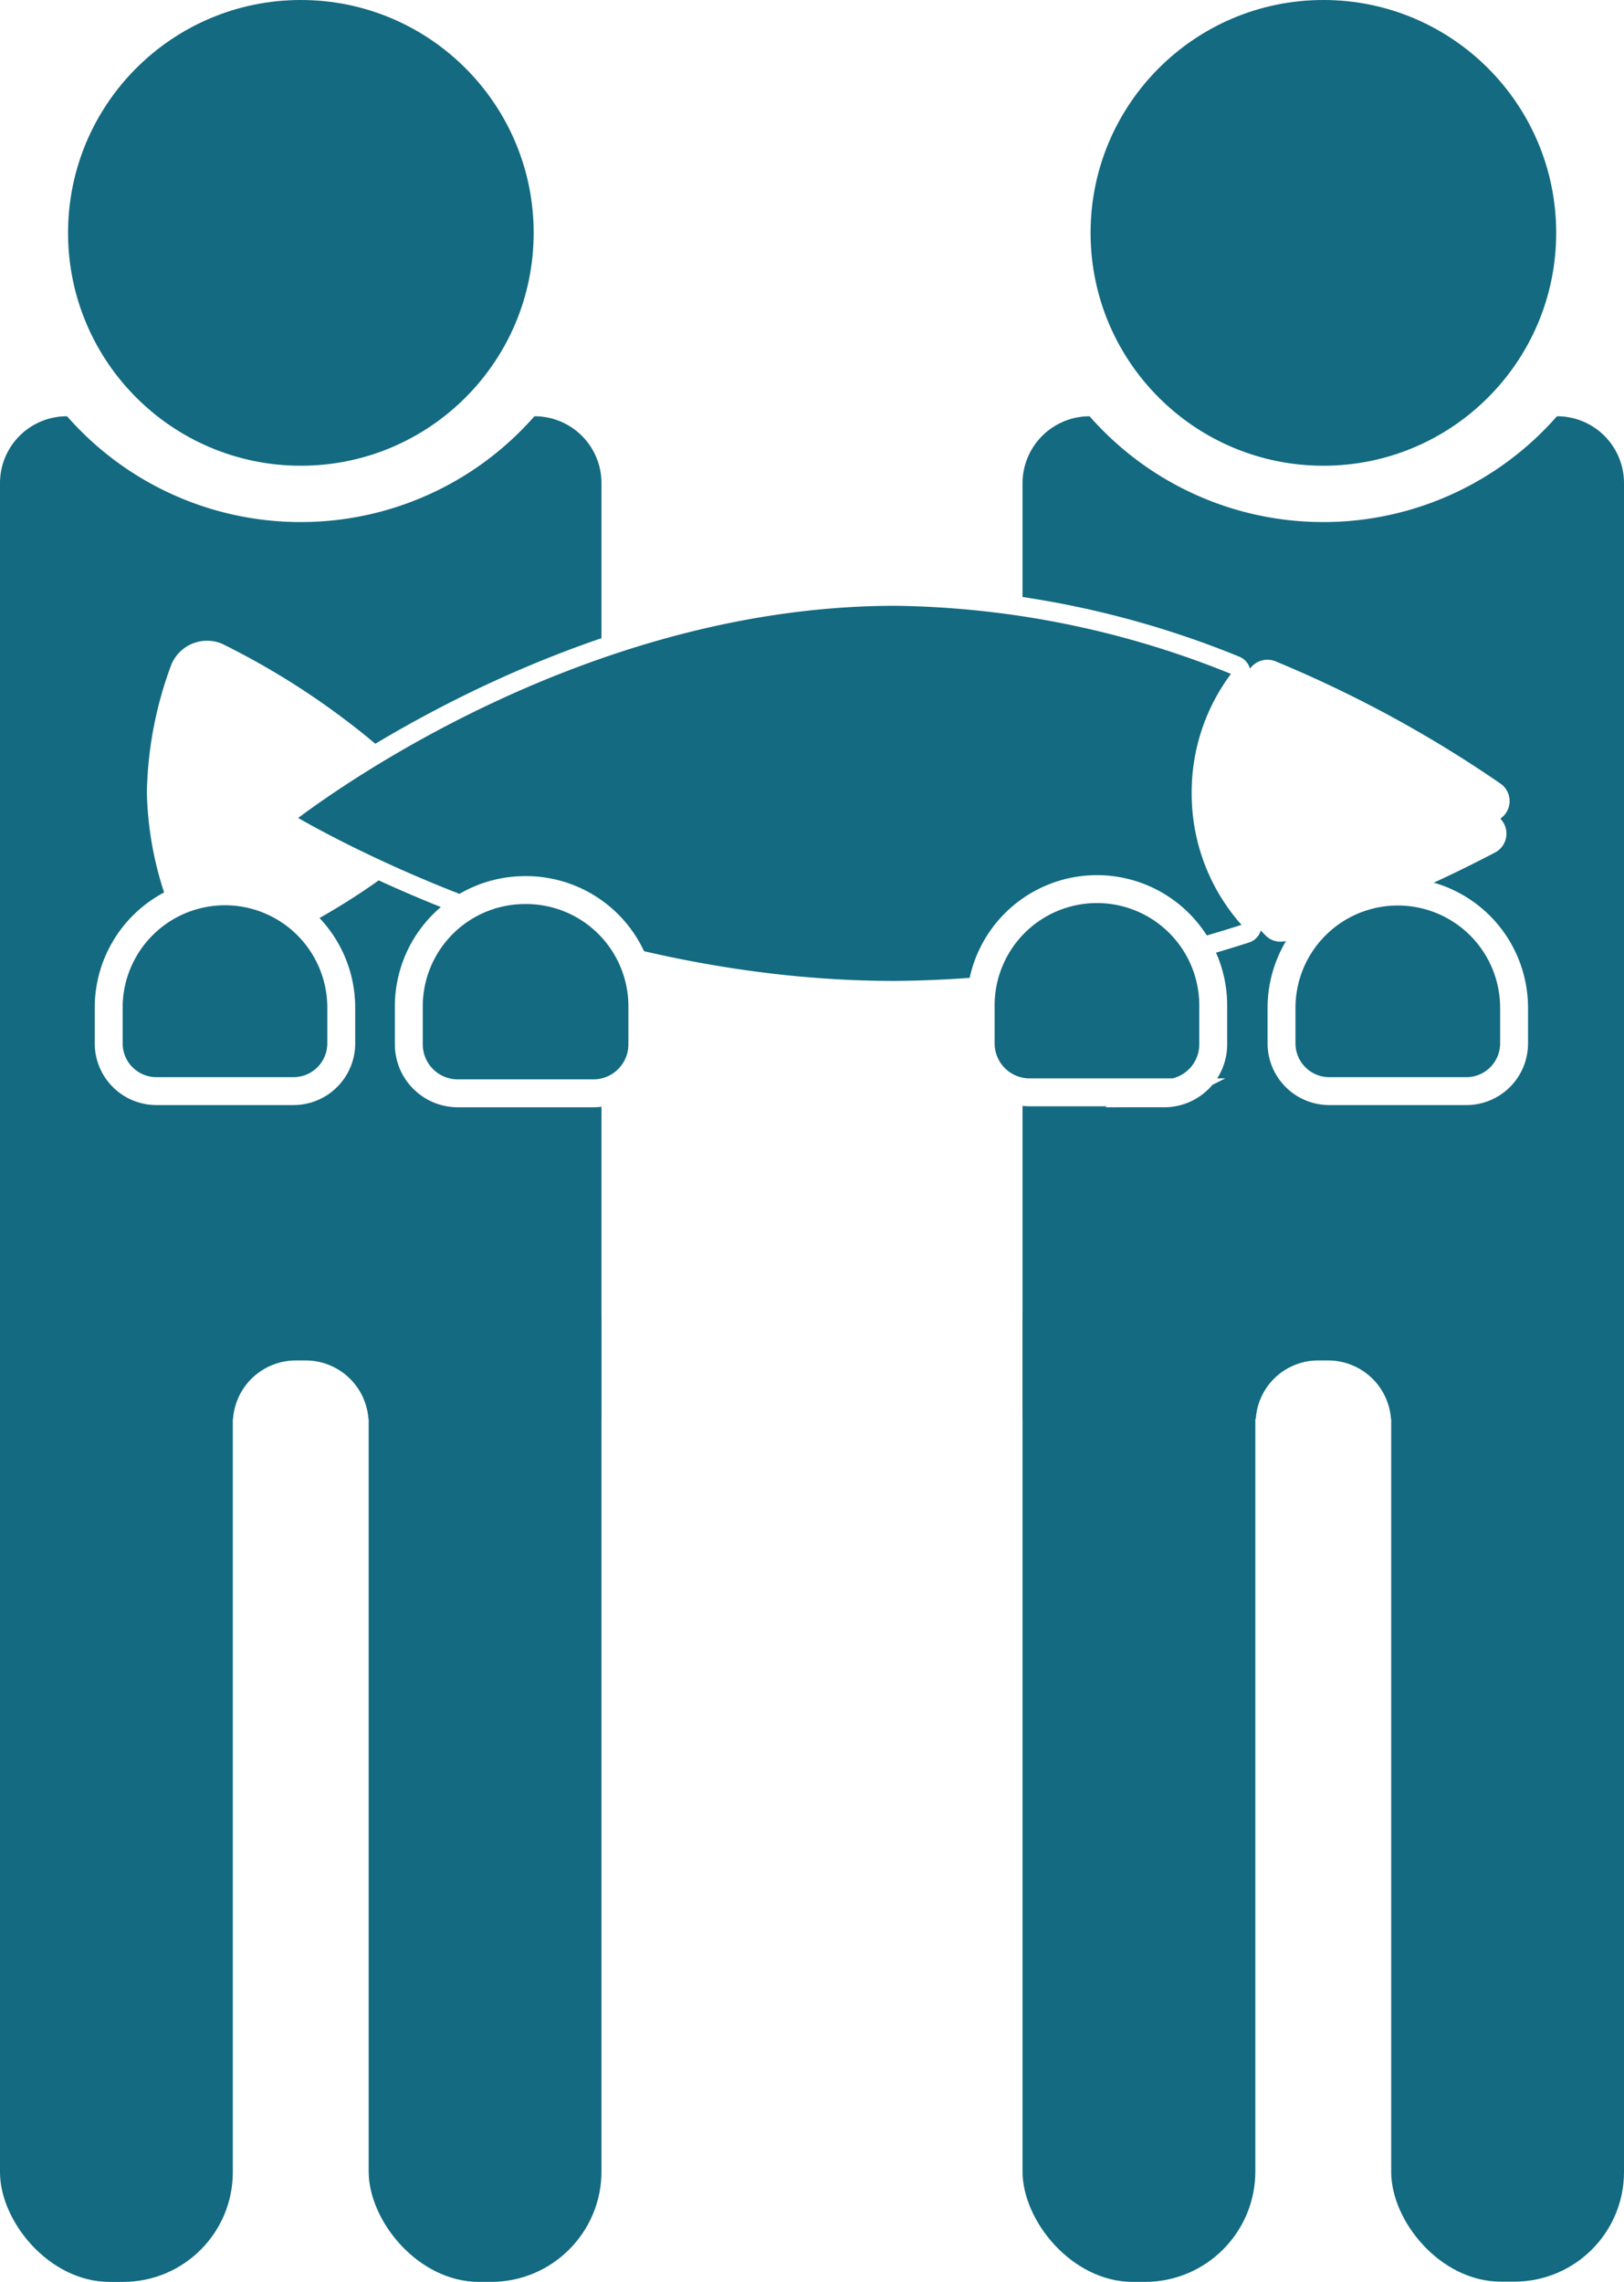 <svg id="fish_sharing" xmlns="http://www.w3.org/2000/svg" xmlns:xlink="http://www.w3.org/1999/xlink" viewBox="0 0 66.34 93.19">
	<defs>
		<style>
			.cls-1,.cls-6{fill:none;}
			.cls-2,.cls-4{fill:#fff;}
			.cls-3,.cls-4,.cls-7{stroke:#fff;}
			.cls-3,.cls-4,.cls-6,.cls-7{stroke-miterlimit:10;}
			.cls-3{stroke-width:0.78px;}
			.cls-4,.cls-6{stroke-width:1.04px;}
			.cls-5{clip-path:url(#clip-path);}
			.cls-6{stroke:#136a81;stroke-linecap:round;}
			.cls-7{stroke-width:1.14px;}
			.cls-8,.cls-3,.cls-7{fill:#136a81;}

			#fish_sharing:hover {fill: #46C9B3; transition: 0.3s ease; cursor: pointer;}
			#fish_sharing:hover .cls-6 {stroke: #46C9B3; transition: 0.3s ease; cursor: pointer;}

			#sharing_fish_stripes, #sharing_fish_eye, #sharing_fish_fin_bottom, #sharing_fish_fin_top { display: none; }

				@media screen and (min-width: 150px) {
				#sharing_fish_stripes, #sharing_fish_eye, #sharing_fish_fin_bottom, #sharing_fish_fin_top { display: block; }
		</style>
		<clipPath id="clip-path">
			<path id="sharing_fish_tail" class="cls-1" d="M10.24,39.21a27.92,27.92,0,0,0,8.85-5.54.34.34,0,0,0,0-.48,31.37,31.37,0,0,0-9.2-6.9,1.59,1.59,0,0,0-2.13.85,15.64,15.64,0,0,0-1,5.23,14,14,0,0,0,1.59,6.17A1.57,1.57,0,0,0,10.24,39.21Z"/>
		</clipPath>
	</defs>

	<defs>
		<script>
			let icon_fish_sharing = document.querySelector("#fish_sharing");

			function logId() {
				console.log(this.id);
			}

			icon_fish_sharing.addEventListener("click", logId);
		</script>
	</defs>

	<title>icon</title>
	<g id="fish_sharing">
		<g id="sharing_person2">
			<circle id="sharing_person2_head" class="cls-8" cx="54.06" cy="9.51" r="9.51"/>
			<rect id="sharing_person2_leg_left" class="cls-8" x="56.83" y="50.05" width="9.51" height="43.14" rx="4.48" transform="translate(123.17 143.23) rotate(180)"/>
			<rect id="sharing_person2_leg_right" class="cls-8" x="41.77" y="49.46" width="9.51" height="43.73" rx="4.51" transform="translate(93.05 142.65) rotate(-180)"/>
			<path id="sharing_person2_body" class="cls-8" d="
				M54.06,21.32A12.68,12.68,0,0,0,63.6,17h0a2.73,2.73,0,0,1,2.74,2.74V57.94H56.82a2.57,2.57,0,0,0-2.56-2.38h-.41a2.55,2.55,0,0,0-2.55,2.38H41.77V19.73A2.74,2.74,0,0,1,44.51,17h0A12.68,12.68,0,0,0,54.06,21.32Z"/>
		</g>
		<g id="sharing_person1">
			<circle id="sharing_person1_head" class="cls-8" cx="12.29" cy="9.51" r="9.51"/>
			<rect id="sharing_person1_leg_left" class="cls-8" y="50.05" width="9.51" height="43.14" rx="4.48"/>
			<rect id="sharing_person1_leg_right" class="cls-8" x="15.06" y="49.46" width="9.51" height="43.73" rx="4.51"/>
			<path id="sharing_person1_body" class="cls-8" d="
				M12.29,21.32A12.68,12.68,0,0,1,2.74,17h0A2.73,2.73,0,0,0,0,19.73V57.94H9.52a2.57,2.57,0,0,1,2.56-2.38h.41a2.57,2.57,0,0,1,2.56,2.38h9.52V19.73A2.73,2.73,0,0,0,21.83,17h0A12.68,12.68,0,0,1,12.29,21.32Z"/>
		</g>
		<g id="sharing_fish">
			<path id="sharing_fish_tail-2" data-name="sharing_fish_tail" class="cls-2" d="
				M9.43,39.21a27.92,27.92,0,0,0,8.85-5.54.35.35,0,0,0,0-.48,31.32,31.32,0,0,0-9.21-6.9A1.58,1.58,0,0,0,7,27.14a15.66,15.66,0,0,0-1,5.23,14,14,0,0,0,1.59,6.17A1.58,1.58,0,0,0,9.43,39.21Z"/>
			<path id="sharing_fish_body" class="cls-3" d="
				M49.07,32.37a7.68,7.68,0,0,1,1.56-4.66.35.35,0,0,0-.15-.53,38,38,0,0,0-13.9-2.83c-12.31,0-22.54,7.17-24.67,8.77a.35.35,0,0,0,0,.58c2.21,1.27,12.4,6.75,24.64,6.75a47.9,47.9,0,0,0,14.35-2.33.34.34,0,0,0,.15-.56A7.67,7.67,0,0,1,49.07,32.37Z"/>
			<path id="sharing_fish_head" class="cls-4" d="
				M60.8,33.18,61,33a.35.35,0,0,0,0-.57,49.26,49.26,0,0,0-9.09-4.94.36.36,0,0,0-.41.1,7.71,7.71,0,0,0,.56,10.24.34.34,0,0,0,.36.09,56.13,56.13,0,0,0,8.42-3.57.35.35,0,0,0,0-.61h0A.35.35,0,0,1,60.8,33.18Z"/>
			<g id="sharing_fish_stripes">
				<g class="cls-5">
					<line id="sharing_fish_stripe4" class="cls-6" x1="6.2" y1="30.05" x2="9.48" y2="30.05"/>
					<line id="sharing_fish_stripe3" class="cls-6" x1="6.2" y1="31.84" x2="9.48" y2="31.84"/>
					<line id="sharing__fish_stripe2" class="cls-6" x1="6.2" y1="33.62" x2="9.48" y2="33.62"/>
					<line id="sharing_fish_stripe1" class="cls-6" x1="6.2" y1="35.4" x2="9.48" y2="35.4"/>
				</g>
			</g>
			<circle id="sharing_fish_eye" cx="55.72" cy="33.39" r="0.93"/>
			<path id="sharing_fish_fin_bottom" d="
				M30,40.6a2.39,2.39,0,0,1-1.43.64l-1.73.25a.34.34,0,0,1-.38-.22l-.28-.73a.35.35,0,0,1,.41-.46A17.73,17.73,0,0,0,30,40.6Z"/>
			<path id="sharing_fish_fin_top" d="
				M34,23.64a.35.35,0,0,0,.16-.65A5.8,5.8,0,0,0,32,22.31l-3.73-.56a.35.35,0,0,0-.38.22L27,24.33a.35.35,0,0,0,.42.46A35.78,35.78,0,0,1,34,23.64Z"/>
		</g>
		<path id="sharing_person2_arm_left" class="cls-7" d="
			M54.35,36.4H60a1.95,1.95,0,0,1,1.95,1.95v1.45a4.75,4.75,0,0,1-4.75,4.75h0a4.75,4.75,0,0,1-4.75-4.75V38.35A1.95,1.95,0,0,1,54.35,36.4Z" transform="translate(114.3 80.96) rotate(-180)"/>
		<path id="sharing_person2_arm_right" class="cls-7" d="
			M42.06,36.35h5.58a2,2,0,0,1,2,2v1.55a4.75,4.75,0,0,1-4.75,4.75h0a4.75,4.75,0,0,1-4.75-4.75V38.31a2,2,0,0,1,2-2Z" transform="translate(89.7 80.96) rotate(-180)"/>
		<path id="sharing_person1_arm_left" class="cls-7" d="M9.19,36.4h0a4.75,4.75,0,0,1,4.75,4.75v1.45A1.95,1.95,0,0,1,12,44.56H6.39a1.95,1.95,0,0,1-1.95-1.95V41.15A4.75,4.75,0,0,1,9.19,36.4Z"/>
		<path id="sharing_person1_arm_right" class="cls-7" d="
			M21.49,36.35h0a4.75,4.75,0,0,1,4.75,4.75v1.55a2,2,0,0,1-2,2H18.7a2,2,0,0,1-2-2V41.1a4.75,4.75,0,0,1,4.75-4.75Z"/>
	</g>
</svg>